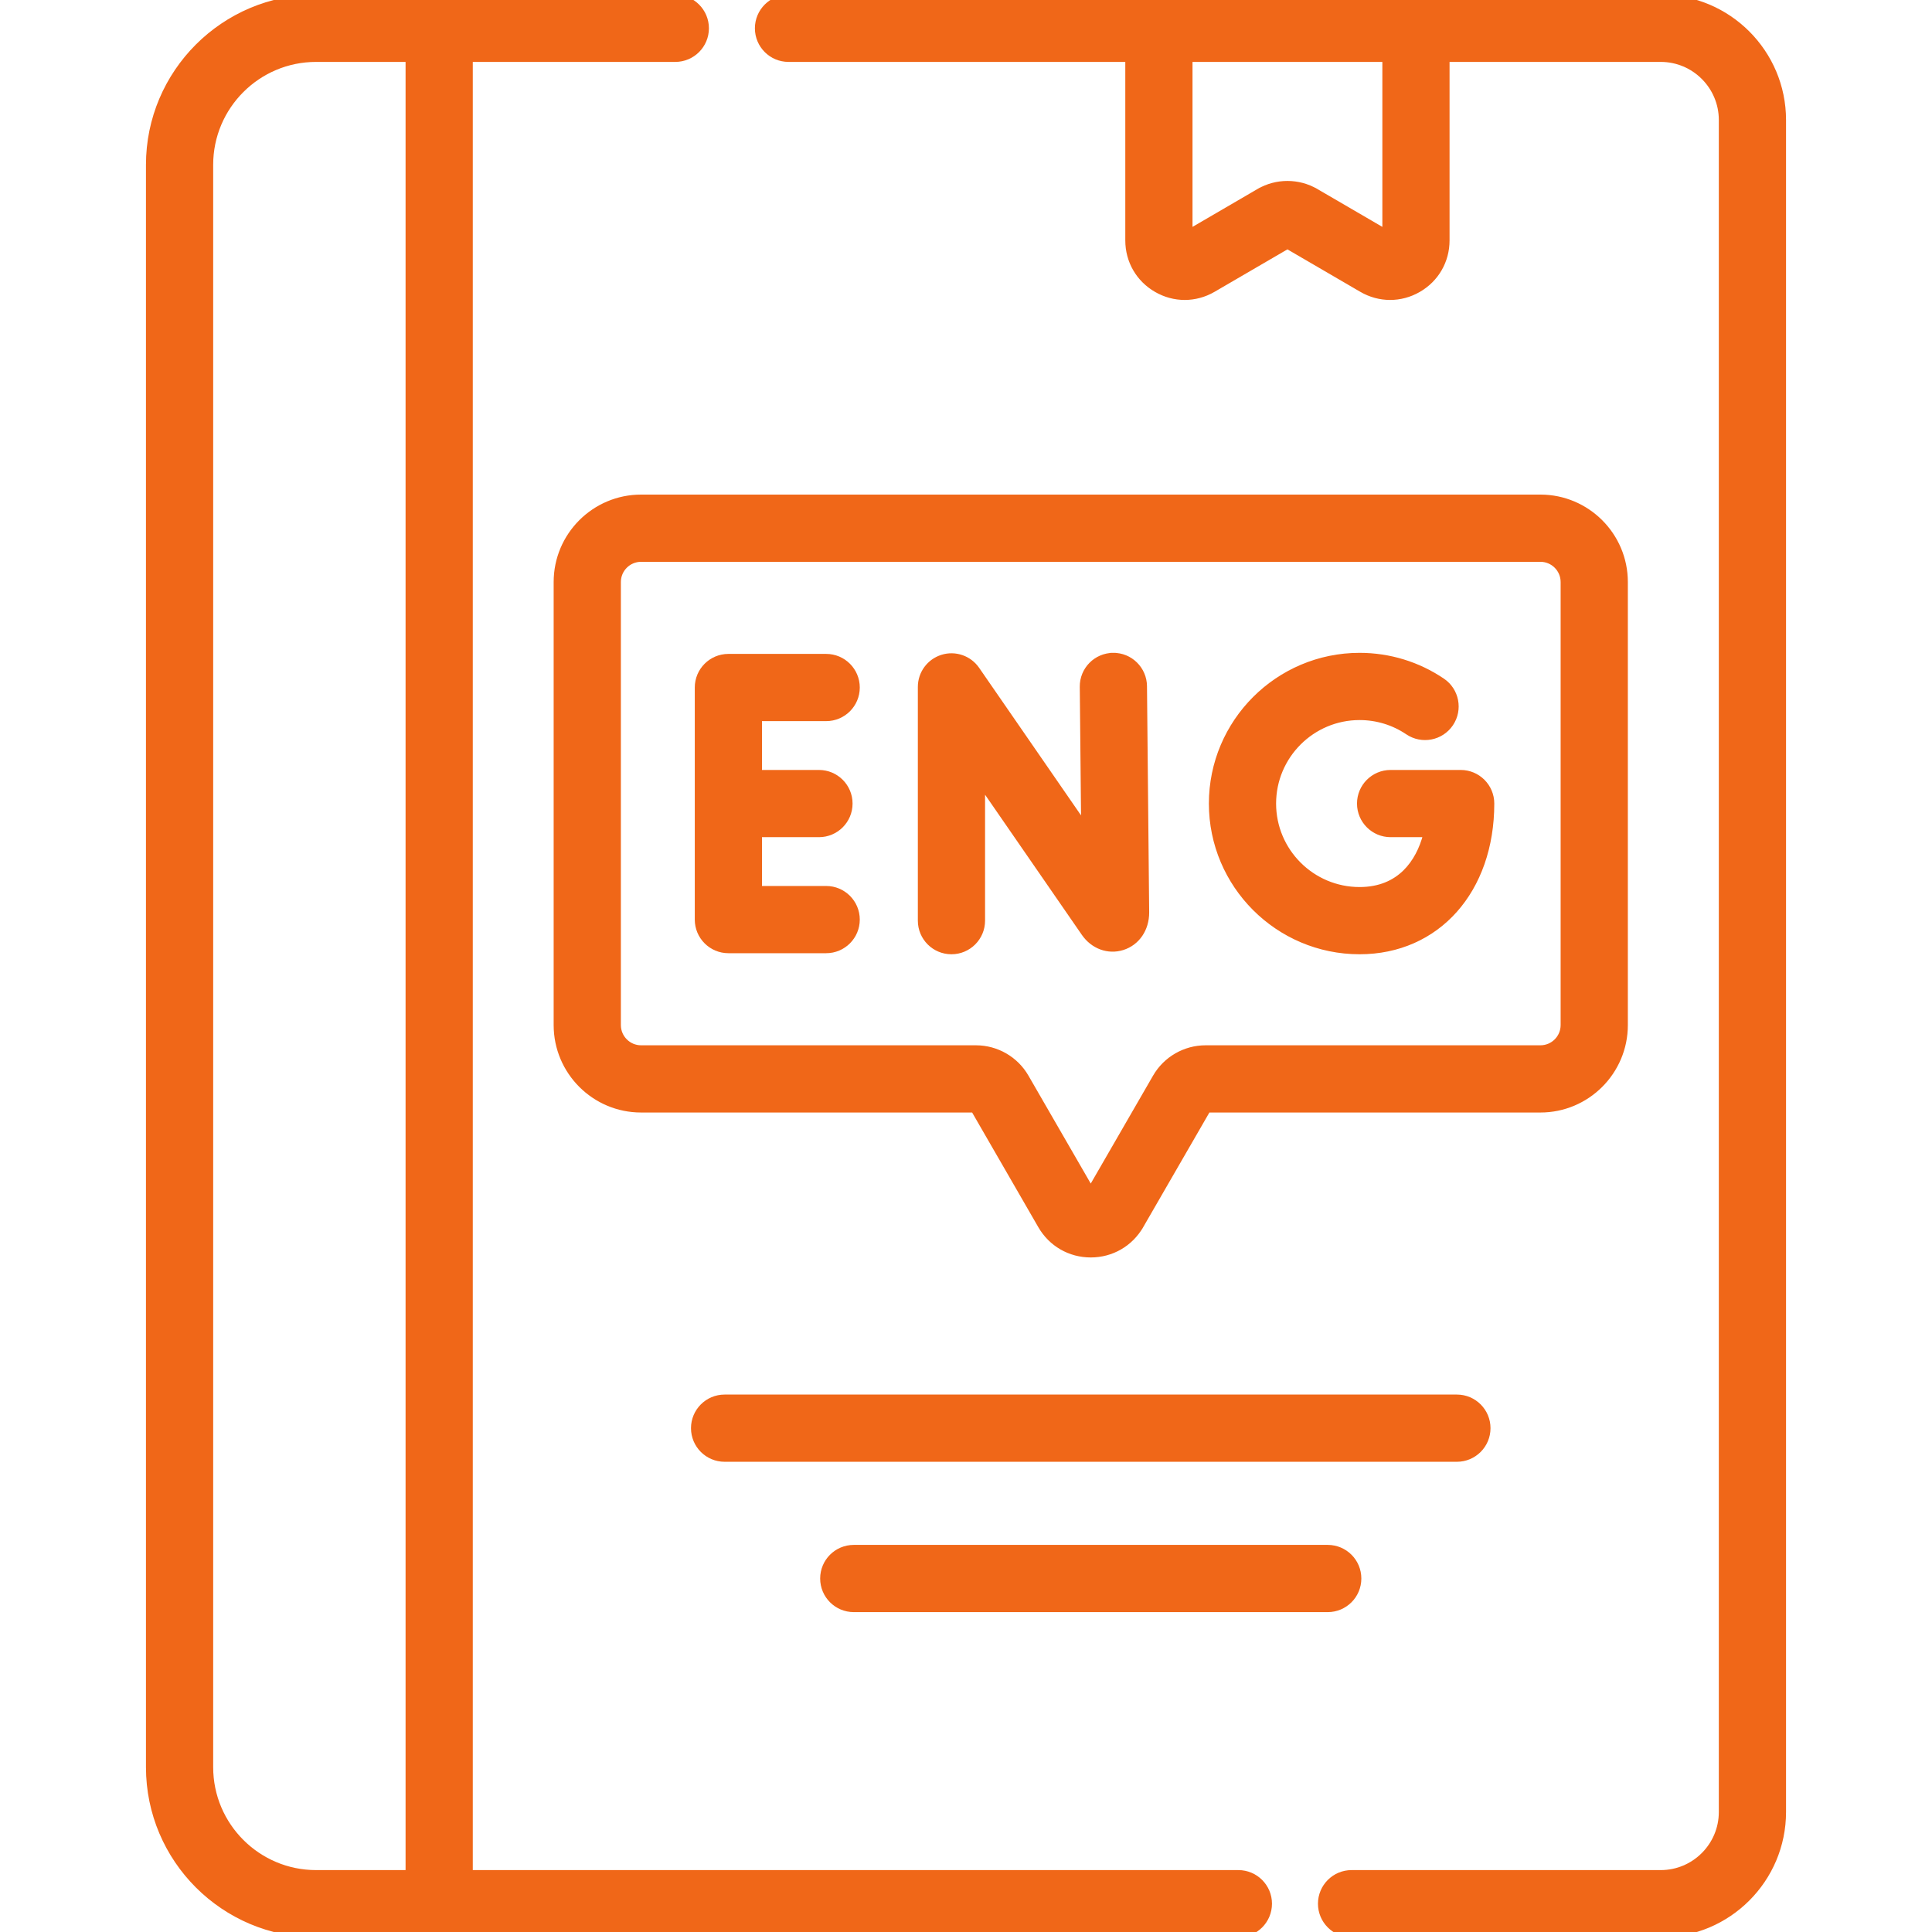 <svg width="91" height="91" viewBox="0 0 91 91" fill="none" xmlns="http://www.w3.org/2000/svg">
<g id="fi_5627092" clip-path="url(#clip0_4_2901)">
<g id="Group">
<path id="Vector" d="M58.329 88.209H22.144V2.791H31.808C32.613 2.791 33.266 2.138 33.266 1.333C33.266 0.528 32.613 -0.125 31.808 -0.125H14.887C10.538 -0.125 7 3.413 7 7.762V83.238C7 87.587 10.538 91.125 14.887 91.125H58.329C59.135 91.125 59.787 90.472 59.787 89.667C59.787 88.862 59.135 88.209 58.329 88.209ZM9.916 83.238V7.762C9.916 5.021 12.146 2.791 14.887 2.791H19.228V88.209H14.887C12.146 88.209 9.916 85.979 9.916 83.238Z" fill="#F06718" stroke="#F06718" stroke-width="0.25"/>
<path id="Vector_2" d="M55.802 14.003H55.802C56.265 14.003 56.728 13.88 57.148 13.635L60.64 11.601L64.131 13.635C64.131 13.635 64.131 13.635 64.131 13.635C64.968 14.123 65.971 14.126 66.81 13.643C67.65 13.16 68.151 12.293 68.151 11.325V2.791H78.223C79.8 2.791 81.084 4.075 81.084 5.652V85.348C81.084 86.925 79.8 88.209 78.223 88.209H63.661C62.856 88.209 62.203 88.862 62.203 89.667C62.203 90.472 62.856 91.125 63.661 91.125H78.223C81.408 91.125 84 88.534 84 85.348V5.652C84 2.467 81.409 -0.125 78.223 -0.125H37.14C36.334 -0.125 35.682 0.528 35.682 1.333C35.682 2.138 36.334 2.791 37.14 2.791H53.128V11.325C53.128 12.293 53.63 13.161 54.47 13.643C54.887 13.883 55.344 14.003 55.802 14.003ZM59.294 9.01L56.044 10.904V2.791H65.236V10.904L61.986 9.01L61.923 9.118L61.986 9.01C61.156 8.527 60.124 8.527 59.294 9.01L59.357 9.118L59.294 9.01Z" fill="#F06718" stroke="#F06718" stroke-width="0.25"/>
<path id="Vector_3" d="M70.258 37.849C70.258 37.043 69.605 36.391 68.8 36.391H65.5C64.695 36.391 64.042 37.043 64.042 37.849C64.042 38.654 64.695 39.307 65.5 39.307H67.16C66.984 39.984 66.671 40.613 66.196 41.081C65.687 41.582 64.985 41.906 64.038 41.906C61.801 41.906 59.981 40.086 59.981 37.849C59.981 35.611 61.801 33.791 64.038 33.791C64.852 33.791 65.636 34.031 66.306 34.483L66.306 34.483C66.974 34.934 67.88 34.759 68.331 34.091L68.331 34.091C68.781 33.424 68.606 32.517 67.938 32.067C66.784 31.287 65.435 30.875 64.038 30.875C60.193 30.875 57.065 34.003 57.065 37.849C57.065 41.694 60.193 44.822 64.038 44.822C65.867 44.822 67.425 44.104 68.525 42.868C69.623 41.634 70.258 39.891 70.258 37.849ZM70.258 37.849L70.133 37.849L70.258 37.849Z" fill="#F06718" stroke="#F06718" stroke-width="0.25"/>
<path id="Vector_4" d="M52.428 30.875C51.623 30.883 50.976 31.542 50.984 32.347L51.047 38.812L46.015 31.525L46.015 31.525C45.652 31 44.991 30.772 44.381 30.962L44.381 30.962C43.772 31.152 43.357 31.716 43.357 32.354V43.364C43.357 44.17 44.009 44.822 44.815 44.822C45.62 44.822 46.273 44.17 46.273 43.364V37.031L51.06 43.963L51.06 43.963C51.483 44.573 52.194 44.84 52.871 44.628C53.564 44.411 54.003 43.763 54.003 42.98L54.003 42.978L53.9 32.319V32.319C53.892 31.515 53.232 30.864 52.428 30.875ZM52.428 30.875L52.429 31L52.427 30.875C52.428 30.875 52.428 30.875 52.428 30.875Z" fill="#F06718" stroke="#F06718" stroke-width="0.25"/>
<path id="Vector_5" d="M38.914 33.841C39.719 33.841 40.372 33.189 40.372 32.383C40.372 31.578 39.719 30.925 38.914 30.925H34.308C33.503 30.925 32.85 31.578 32.85 32.383V43.314C32.85 44.119 33.503 44.772 34.308 44.772H38.914C39.719 44.772 40.372 44.119 40.372 43.314C40.372 42.509 39.719 41.856 38.914 41.856H35.766V39.307H38.574C39.38 39.307 40.032 38.654 40.032 37.849C40.032 37.043 39.38 36.391 38.574 36.391H35.766V33.841H38.914Z" fill="#F06718" stroke="#F06718" stroke-width="0.25"/>
<path id="Vector_6" d="M54.421 50.723L54.421 50.723L51.376 55.997L48.331 50.723C48.331 50.723 48.331 50.723 48.331 50.723C47.846 49.882 46.941 49.36 45.97 49.36H30.196C29.603 49.36 29.119 48.877 29.119 48.283V27.414C29.119 26.82 29.602 26.337 30.196 26.337H72.556C73.15 26.337 73.633 26.82 73.633 27.414V48.283C73.633 48.877 73.15 49.36 72.556 49.36H56.783C55.812 49.36 54.907 49.882 54.421 50.723ZM53.738 57.739L53.63 57.677L53.738 57.739L56.892 52.276H72.556C74.758 52.276 76.549 50.485 76.549 48.283V27.414C76.549 25.212 74.758 23.421 72.556 23.421H30.196C27.994 23.421 26.203 25.212 26.203 27.414V48.283C26.203 50.485 27.994 52.276 30.196 52.276H45.861L49.014 57.739C49.507 58.592 50.391 59.103 51.376 59.103C52.361 59.103 53.245 58.592 53.738 57.739Z" fill="#F06718" stroke="#F06718" stroke-width="0.25"/>
<path id="Vector_7" d="M70.08 67.269C70.08 66.464 69.428 65.811 68.622 65.811H34.13C33.325 65.811 32.672 66.464 32.672 67.269C32.672 68.074 33.325 68.727 34.13 68.727H68.622C69.428 68.727 70.08 68.074 70.08 67.269Z" fill="#F06718" stroke="#F06718" stroke-width="0.25"/>
<path id="Vector_8" d="M40.214 72.892C39.409 72.892 38.756 73.544 38.756 74.35C38.756 75.155 39.409 75.808 40.214 75.808H62.538C63.344 75.808 63.996 75.155 63.996 74.35C63.996 73.544 63.344 72.892 62.538 72.892H40.214Z" fill="#F06718" stroke="#F06718" stroke-width="0.25"/>
</g>
</g>
<defs>
<clipPath id="clip0_4_2901">
<rect width="91" height="91" fill="white"/>
</clipPath>
</defs>
</svg>
